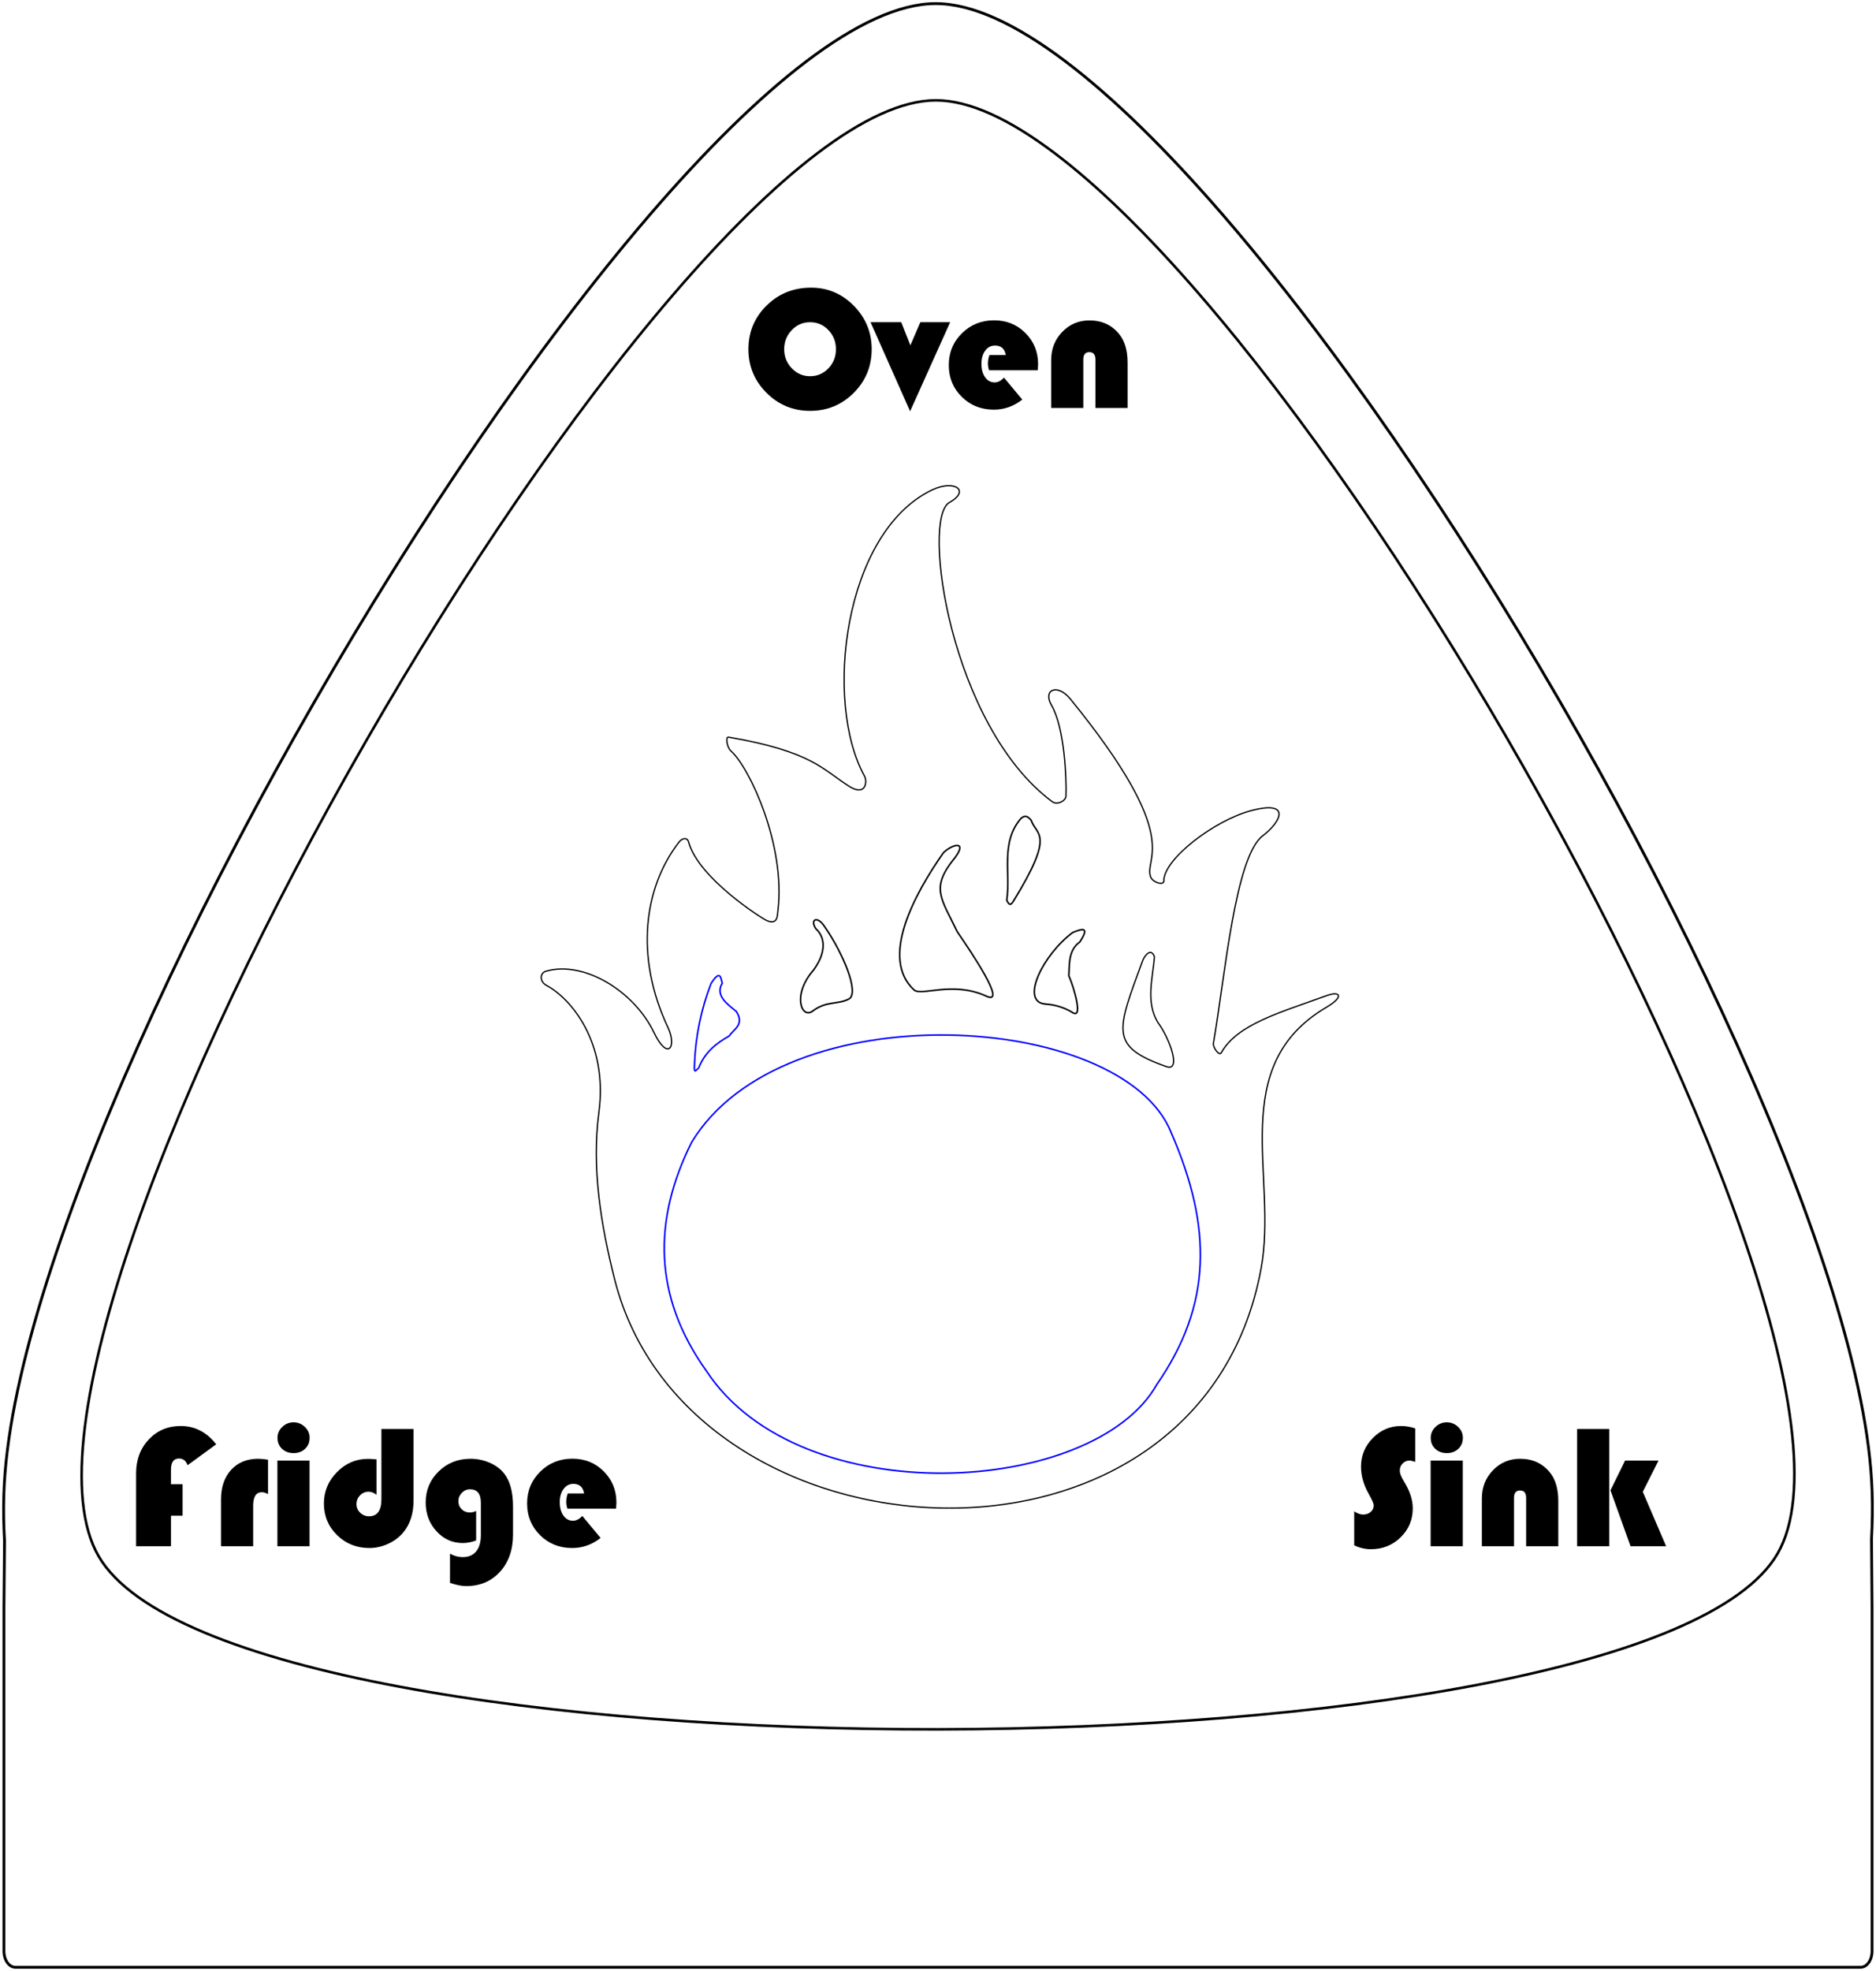 <?xml version="1.0" encoding="UTF-8" standalone="no"?>
<!-- Created with Inkscape (http://www.inkscape.org/) -->

<svg
   xmlns:dc="http://purl.org/dc/elements/1.1/"
   xmlns:cc="http://creativecommons.org/ns#"
   xmlns:rdf="http://www.w3.org/1999/02/22-rdf-syntax-ns#"
   xmlns:svg="http://www.w3.org/2000/svg"
   xmlns="http://www.w3.org/2000/svg"
   xmlns:sodipodi="http://sodipodi.sourceforge.net/DTD/sodipodi-0.dtd"
   xmlns:inkscape="http://www.inkscape.org/namespaces/inkscape"
   width="426.266"
   height="447.726"
   id="svg2"
   version="1.1"
   inkscape:version="0.48.5 r10040"
   sodipodi:docname="WorkTriangle.svg">
  <defs
     id="defs4" />
  <sodipodi:namedview
     id="base"
     pagecolor="#ffffff"
     bordercolor="#666666"
     borderopacity="1.0"
     inkscape:pageopacity="0.0"
     inkscape:pageshadow="2"
     inkscape:zoom="7.9195959"
     inkscape:cx="233.75222"
     inkscape:cy="157.87584"
     inkscape:document-units="mm"
     inkscape:current-layer="layer1"
     showgrid="false"
     inkscape:window-width="1920"
     inkscape:window-height="1017"
     inkscape:window-x="-8"
     inkscape:window-y="-8"
     inkscape:window-maximized="1"
     fit-margin-top="0.5"
     fit-margin-bottom="0.5"
     fit-margin-left="0.5"
     fit-margin-right="0.5" />
  <g
     inkscape:label="Layer 1"
     inkscape:groupmode="layer"
     id="layer1"
     transform="translate(-179.778,-333.51)">
    <path
       style="fill:none;stroke:#000000;stroke-width:0.639;stroke-linecap:butt;stroke-linejoin:miter;stroke-miterlimit:4;stroke-opacity:1"
       inkscape:transform-center-x="4.0466469"
       inkscape:transform-center-y="-68.593419"
       d="m 181.438,663.079 c 1.701,-13.801 6.031,-30.366 12.374,-48.625 12.686,-36.516 33.426,-79.804 57.289,-121.295 47.728,-82.982 107.953,-158.775 141.25,-158.83 33.297,-0.055 93.771,75.54 141.772,158.364 24,41.412 44.882,84.632 57.688,121.106 6.403,18.237 10.788,34.788 12.534,48.584 0.873,6.898 1.086,13.107 0.683,20.806 l 0.12,15.349 0,26.072 0,52.143 c 0,2.03 -1.162,3.664 -2.606,3.664 l -419.261,0 c -1.444,0 -2.606,-1.634 -2.606,-3.664 0,-26.072 0,-52.143 0,-78.215 l 0.13,-15 c -0.411,-7.349 -0.218,-13.559 0.632,-20.46 z"
       id="path2989"
       inkscape:connector-curvature="0"
       sodipodi:nodetypes="ssssssscccssscccs" />
    <path
       sodipodi:nodetypes="sssss"
       inkscape:connector-curvature="0"
       id="path2995"
       d="m 202.179,687.027 c -15.304,-26.408 16.989,-109.064 60.74,-185.13 43.75,-76.066 98.957,-145.544 129.479,-145.594 61.044,-0.1 221.741,277.18 191.306,330.096 -30.435,52.916 -350.916,53.443 -381.525,0.628 z"
       inkscape:transform-center-y="-62.877297"
       inkscape:transform-center-x="3.709424"
       style="fill:none;stroke:#000000;stroke-width:0.586;stroke-linecap:butt;stroke-linejoin:miter;stroke-miterlimit:4;stroke-opacity:1" />
    <g
       style="font-size:40px;font-style:normal;font-weight:normal;line-height:125%;letter-spacing:0px;word-spacing:0px;fill:#000000;fill-opacity:1;stroke:none;font-family:Sans"
       id="text3049">
      <path
         d="m 221.267,670.678 0,7.148 -2.637,0 0,6.953 -7.93,0 0,-16.543 c 0,-3.112 0.96,-5.687 2.881,-7.725 1.921,-2.038 4.339,-3.057 7.256,-3.057 3.216,2e-5 5.905,1.387 8.066,4.16 l -6.504,4.746 c -0.365,-1.016 -1.009,-1.523 -1.934,-1.523 -1.224,2e-5 -1.836,0.846 -1.836,2.539 l 0,3.301 z"
         style="font-family:Bauhaus 93;-inkscape-font-specification:Bauhaus 93"
         id="path3096" />
      <path
         d="m 240.681,665.112 0,7.812 c -0.508,-0.286 -0.97,-0.43 -1.387,-0.43 -1.328,10e-6 -1.992,1.016 -1.992,3.047 l 0,9.238 -7.305,0 0,-10.645 c 0,-2.812 0.768,-5.055 2.305,-6.729 1.536,-1.673 3.587,-2.51 6.152,-2.51 0.573,2e-5 1.315,0.072 2.227,0.215 z"
         style="font-family:Bauhaus 93;-inkscape-font-specification:Bauhaus 93"
         id="path3098" />
      <path
         d="m 250.114,665.307 0,19.473 -7.305,0 0,-19.473 z m -3.633,-8.691 c 0.99,3e-5 1.846,0.348 2.568,1.045 0.723,0.697 1.084,1.52 1.084,2.471 -1e-5,1.016 -0.342,1.849 -1.025,2.5 -0.684,0.651 -1.559,0.977 -2.627,0.977 -1.068,2e-5 -1.943,-0.326 -2.627,-0.977 -0.684,-0.651 -1.025,-1.484 -1.025,-2.5 0,-0.951 0.361,-1.774 1.084,-2.471 0.723,-0.697 1.579,-1.045 2.568,-1.045 z"
         style="font-family:Bauhaus 93;-inkscape-font-specification:Bauhaus 93"
         id="path3100" />
      <path
         d="m 266.443,658.12 7.305,0 0,16.23 c -2e-5,2.982 -0.781,5.41 -2.344,7.285 -0.898,1.081 -2.041,1.94 -3.428,2.578 -1.387,0.638 -2.809,0.957 -4.268,0.957 -2.904,0 -5.352,-0.977 -7.344,-2.93 -1.992,-1.953 -2.988,-4.349 -2.988,-7.188 0,-2.747 0.99,-5.124 2.969,-7.129 1.979,-2.005 4.323,-3.008 7.031,-3.008 0.43,2e-5 1.081,0.039 1.953,0.117 l 0,8.047 c -0.599,-0.469 -1.198,-0.703 -1.797,-0.703 -0.755,10e-6 -1.403,0.277 -1.943,0.83 -0.54,0.553 -0.811,1.221 -0.811,2.002 -10e-6,0.755 0.28,1.403 0.84,1.943 0.56,0.54 1.23,0.811 2.012,0.811 1.875,10e-6 2.812,-1.296 2.812,-3.887 z"
         style="font-family:Bauhaus 93;-inkscape-font-specification:Bauhaus 93"
         id="path3102" />
      <path
         d="m 287.966,676.753 0,6.699 c -1.055,0.391 -2.064,0.586 -3.027,0.586 -2.357,0 -4.352,-0.892 -5.986,-2.676 -1.634,-1.784 -2.451,-3.965 -2.451,-6.543 0,-2.786 0.983,-5.137 2.949,-7.051 1.966,-1.914 4.381,-2.871 7.246,-2.871 1.523,2e-5 2.982,0.306 4.375,0.918 1.393,0.612 2.487,1.432 3.281,2.461 1.328,1.706 1.992,4.18 1.992,7.422 l 0,6.406 c -2e-5,3.477 -0.986,6.299 -2.959,8.467 -1.973,2.168 -4.541,3.252 -7.705,3.252 -0.964,0 -2.181,-0.241 -3.652,-0.723 l 0,-6.641 c 0.951,0.521 1.914,0.781 2.891,0.781 1.315,0 2.331,-0.433 3.047,-1.299 0.716,-0.866 1.074,-2.106 1.074,-3.721 l 0,-7.324 c -2e-5,-2.044 -0.827,-3.066 -2.48,-3.066 -0.703,10e-6 -1.318,0.27 -1.846,0.811 -0.527,0.54 -0.791,1.162 -0.791,1.865 -1e-5,0.742 0.251,1.361 0.752,1.855 0.501,0.495 1.123,0.742 1.865,0.742 0.495,10e-6 0.97,-0.117 1.426,-0.352 z"
         style="font-family:Bauhaus 93;-inkscape-font-specification:Bauhaus 93"
         id="path3104" />
      <path
         d="m 319.763,676.225 -11.074,0 c -0.169,-0.56 -0.254,-1.074 -0.254,-1.543 -10e-6,-0.651 0.117,-1.289 0.352,-1.914 l 3.711,0 c -0.26,-1.445 -1.074,-2.168 -2.441,-2.168 -0.911,1e-5 -1.654,0.387 -2.227,1.162 -0.573,0.775 -0.859,1.768 -0.859,2.979 0,1.263 0.277,2.285 0.83,3.066 0.553,0.781 1.279,1.172 2.178,1.172 0.729,10e-6 1.432,-0.365 2.109,-1.094 l 4.16,5 c -1.94,1.523 -4.095,2.285 -6.465,2.285 -2.891,0 -5.319,-0.97 -7.285,-2.91 -1.966,-1.94 -2.949,-4.342 -2.949,-7.207 0,-2.852 0.993,-5.26 2.979,-7.227 1.986,-1.966 4.424,-2.949 7.314,-2.949 2.825,2e-5 5.199,0.96 7.119,2.881 1.921,1.921 2.881,4.287 2.881,7.1 -2e-5,0.286 -0.026,0.742 -0.078,1.367 z"
         style="font-family:Bauhaus 93;-inkscape-font-specification:Bauhaus 93"
         id="path3106" />
    </g>
    <g
       style="font-size:40px;font-style:normal;font-weight:normal;line-height:125%;letter-spacing:0px;word-spacing:0px;fill:#000000;fill-opacity:1;stroke:none;font-family:Sans"
       id="text3049-1">
      <path
         d="m 501.353,658.003 0,7.598 c -0.573,-0.195 -1.016,-0.293 -1.328,-0.293 -0.599,2e-5 -1.113,0.221 -1.543,0.664 -0.43,0.443 -0.645,0.977 -0.645,1.602 -2e-5,0.534 0.234,1.211 0.703,2.031 l 0.605,1.055 c 1.094,1.901 1.641,3.737 1.641,5.508 -1e-5,2.591 -0.921,4.785 -2.764,6.582 -1.842,1.797 -4.092,2.695 -6.748,2.695 -1.276,0 -2.539,-0.293 -3.789,-0.879 l 0,-7.715 c 0.755,0.482 1.426,0.723 2.012,0.723 0.69,10e-6 1.266,-0.199 1.729,-0.596 0.462,-0.397 0.693,-0.895 0.693,-1.494 -10e-6,-0.391 -0.371,-1.243 -1.113,-2.559 -1.185,-2.083 -1.777,-4.167 -1.777,-6.25 0,-2.513 0.895,-4.678 2.686,-6.494 1.79,-1.816 3.929,-2.725 6.416,-2.725 1.094,2e-5 2.168,0.182 3.223,0.547 z"
         style="font-family:Bauhaus 93;-inkscape-font-specification:Bauhaus 93"
         id="path3118" />
      <path
         d="m 512.154,665.307 0,19.473 -7.305,0 0,-19.473 z m -3.633,-8.691 c 0.99,3e-5 1.846,0.348 2.568,1.045 0.723,0.697 1.084,1.52 1.084,2.471 -10e-6,1.016 -0.342,1.849 -1.025,2.5 -0.684,0.651 -1.559,0.977 -2.627,0.977 -1.068,2e-5 -1.943,-0.326 -2.627,-0.977 -0.684,-0.651 -1.025,-1.484 -1.025,-2.5 -1e-5,-0.951 0.361,-1.774 1.084,-2.471 0.723,-0.697 1.579,-1.045 2.568,-1.045 z"
         style="font-family:Bauhaus 93;-inkscape-font-specification:Bauhaus 93"
         id="path3120" />
      <path
         d="m 533.853,684.78 -7.305,0 0,-10.996 c -10e-6,-1.12 -0.462,-1.68 -1.387,-1.68 -0.911,2e-5 -1.367,0.56 -1.367,1.68 l 0,10.996 -7.305,0 0,-10.859 c 0,-2.539 0.84,-4.678 2.52,-6.416 1.68,-1.738 3.737,-2.607 6.172,-2.607 2.786,2e-5 5.02,1.009 6.699,3.027 1.315,1.576 1.973,3.77 1.973,6.582 z"
         style="font-family:Bauhaus 93;-inkscape-font-specification:Bauhaus 93"
         id="path3122" />
      <path
         d="m 545.435,658.12 0,26.66 -7.305,0 0,-26.66 z m 11.191,7.188 -3.574,7.09 5.312,12.383 -8.086,0 -4.57,-12.715 3.32,-6.758 z"
         style="font-family:Bauhaus 93;-inkscape-font-specification:Bauhaus 93"
         id="path3124" />
    </g>
    <g
       style="font-size:40px;font-style:normal;font-weight:normal;line-height:125%;letter-spacing:0px;word-spacing:0px;fill:#000000;fill-opacity:1;stroke:none;font-family:Sans"
       id="text3049-1-4">
      <path
         d="m 364.073,398.856 c 3.776,3e-5 7.015,1.374 9.717,4.121 2.702,2.747 4.053,6.035 4.053,9.863 -3e-5,3.893 -1.361,7.201 -4.082,9.922 -2.721,2.721 -6.029,4.082 -9.922,4.082 -3.867,-1e-5 -7.168,-1.367 -9.902,-4.102 -2.734,-2.734 -4.102,-6.035 -4.102,-9.902 0,-3.906 1.377,-7.214 4.131,-9.922 2.754,-2.708 6.123,-4.062 10.107,-4.062 z m -0.234,7.852 c -1.628,2e-5 -3.014,0.599 -4.16,1.797 -1.146,1.198 -1.719,2.643 -1.719,4.336 -1e-5,1.693 0.576,3.138 1.729,4.336 1.152,1.198 2.536,1.797 4.15,1.797 1.641,10e-6 3.031,-0.596 4.17,-1.787 1.139,-1.191 1.709,-2.64 1.709,-4.346 -2e-5,-1.706 -0.57,-3.154 -1.709,-4.346 -1.139,-1.191 -2.529,-1.787 -4.17,-1.787 z"
         style="font-family:Bauhaus 93;-inkscape-font-specification:Bauhaus 93"
         id="path3109" />
      <path
         d="m 395.675,406.708 -9.102,20.234 -8.984,-20.234 6.973,0 2.07,5.254 2.266,-5.254 z"
         style="font-family:Bauhaus 93;-inkscape-font-specification:Bauhaus 93"
         id="path3111" />
      <path
         d="m 415.577,417.626 -11.074,0 c -0.169,-0.56 -0.254,-1.074 -0.254,-1.543 -1e-5,-0.651 0.117,-1.289 0.352,-1.914 l 3.711,0 c -0.26,-1.445 -1.074,-2.168 -2.441,-2.168 -0.911,10e-6 -1.654,0.387 -2.227,1.162 -0.573,0.775 -0.859,1.768 -0.859,2.979 -10e-6,1.263 0.277,2.285 0.83,3.066 0.553,0.781 1.279,1.172 2.178,1.172 0.729,10e-6 1.432,-0.365 2.109,-1.094 l 4.16,5 c -1.94,1.523 -4.095,2.285 -6.465,2.285 -2.891,0 -5.319,-0.97 -7.285,-2.91 -1.966,-1.94 -2.949,-4.342 -2.949,-7.207 -1e-5,-2.852 0.993,-5.26 2.979,-7.227 1.986,-1.966 4.424,-2.949 7.314,-2.949 2.826,2e-5 5.199,0.96 7.119,2.881 1.921,1.921 2.881,4.287 2.881,7.1 -2e-5,0.286 -0.026,0.742 -0.078,1.367 z"
         style="font-family:Bauhaus 93;-inkscape-font-specification:Bauhaus 93"
         id="path3113" />
      <path
         d="m 435.987,426.181 -7.305,0 0,-10.996 c -1e-5,-1.12 -0.462,-1.68 -1.387,-1.68 -0.911,10e-6 -1.367,0.56 -1.367,1.68 l 0,10.996 -7.305,0 0,-10.859 c 0,-2.539 0.84,-4.678 2.52,-6.416 1.68,-1.738 3.737,-2.607 6.172,-2.607 2.786,2e-5 5.02,1.009 6.699,3.027 1.315,1.576 1.973,3.77 1.973,6.582 z"
         style="font-family:Bauhaus 93;-inkscape-font-specification:Bauhaus 93"
         id="path3115" />
    </g>
    <path
       style="fill:none;stroke:#0000ff;stroke-width:0.354;stroke-linecap:butt;stroke-linejoin:miter;stroke-miterlimit:4;stroke-opacity:1;stroke-dasharray:none"
       d="m 266.071,257.191 c -11.08,-27.427 -88.092,-32.197 -108.929,2.321 -8.739,17.546 -8.807,34.894 3.393,51.964 21.322,32.416 88.082,28.383 102.321,3.036 12.501,-18.068 12.7,-35.566 3.214,-57.321 z"
       id="path3894"
       inkscape:connector-curvature="0"
       transform="translate(179.778,333.51)"
       sodipodi:nodetypes="ccccc" />
    <path
       style="fill:none;stroke:#0000ff;stroke-width:0.354;stroke-linecap:butt;stroke-linejoin:miter;stroke-miterlimit:4;stroke-opacity:1;stroke-dasharray:none"
       d="m 338.523,576.155 c 1.409,-3.658 4.056,-5.664 6.964,-7.321 1.064,-1.595 3.484,-2.548 1.607,-5.536 -1.617,-1.416 -4.997,-3.468 -3.214,-6.429 -0.339,-1.271 -0.423,-3.194 -2.541,0.063 -2.26,5.903 -3.51,11.974 -3.75,18.214 -0.191,2.667 0.334,1.351 0.934,1.008 z"
       id="path3896"
       inkscape:connector-curvature="0"
       sodipodi:nodetypes="ccccccc" />
    <path
       style="fill:none;stroke:#000000;stroke-width:0.354;stroke-linecap:butt;stroke-linejoin:miter;stroke-miterlimit:4;stroke-opacity:1;stroke-dasharray:none"
       d="m 184.643,229.691 c 3.145,-2.393 5.65,-1.412 8.216,-2.733 2.466,-1.269 -1.126,-10.146 -5.507,-16.49 -1.612,-2.503 -3.381,-1.623 -1.984,0.503 2.367,2.151 2.232,5.66 -0.547,9.434 -4.959,5.708 -2.642,11.16 -0.179,9.286 z"
       id="path3898"
       inkscape:connector-curvature="0"
       transform="translate(179.778,333.51)"
       sodipodi:nodetypes="sscccs" />
    <path
       style="fill:none;stroke:#000000;stroke-width:0.354;stroke-linecap:butt;stroke-linejoin:miter;stroke-miterlimit:4;stroke-opacity:1;stroke-dasharray:none"
       d="m 207.679,224.869 c 1.644,1.517 8.771,-2.101 16.429,1.429 4.863,2.242 -3.474,-10.087 -6.607,-14.643 -3.651,-7.68 -6.193,-9.878 -0.536,-16.786 2.923,-3.913 -0.499,-3.196 -2.605,-1.153 -6.602,9.433 -14.487,23.951 -6.681,31.153 z"
       id="path3900"
       inkscape:connector-curvature="0"
       transform="translate(179.778,333.51)"
       sodipodi:nodetypes="sscccs" />
    <path
       style="fill:none;stroke:#000000;stroke-width:0.354;stroke-linecap:butt;stroke-linejoin:miter;stroke-miterlimit:4;stroke-opacity:1;stroke-dasharray:none"
       d="m 237.5,228.084 c 0.781,0.065 3.504,0.236 6.25,1.964 2.381,1.498 0.309,-5.677 -0.893,-8.393 0.147,-2.834 -0.071,-5.814 2.5,-7.679 2.371,-3.621 0.476,-2.976 -1.607,-2.143 -6.784,5.033 -12.034,15.77 -6.25,16.25 z"
       id="path3902"
       inkscape:connector-curvature="0"
       transform="translate(179.778,333.51)"
       sodipodi:nodetypes="sscccs" />
    <path
       style="fill:none;stroke:#000000;stroke-width:0.291;stroke-linecap:butt;stroke-linejoin:miter;stroke-miterlimit:4;stroke-opacity:1;stroke-dasharray:none"
       d="m 265.009,242.295 c -12.981,-4.604 -11.297,-7.965 -5.357,-24.107 0.548,-1.351 1.96,-2.873 2.67,-0.819 -0.404,5.005 -2.012,10.13 0.714,14.821 2.839,3.83 5.428,11.33 1.973,10.105 z"
       id="path3904"
       inkscape:connector-curvature="0"
       transform="translate(179.778,333.51)"
       sodipodi:nodetypes="scccs" />
    <path
       style="fill:none;stroke:#000000;stroke-width:0.354;stroke-linecap:butt;stroke-linejoin:miter;stroke-miterlimit:4;stroke-opacity:1;stroke-dasharray:none"
       d="m 230.179,204.869 c 9.765,-15.861 5.265,-14.981 4.107,-18.571 -0.619,-0.636 -1.212,-1.356 -2.321,-0.357 -4.688,5.467 -2.28,12.353 -3.214,18.571 0.366,0.728 0.734,1.439 1.429,0.357 z"
       id="path3906"
       inkscape:connector-curvature="0"
       transform="translate(179.778,333.51)"
       sodipodi:nodetypes="ccccc" />
    <path
       style="fill:none;stroke:#000000;stroke-width:0.291;stroke-linecap:butt;stroke-linejoin:miter;stroke-miterlimit:4;stroke-opacity:1;stroke-dasharray:none"
       d="m 286.555,288.145 c -13.97,75.766 -130.238,68.594 -146.912,2.439 -3.098,-12.291 -5.249,-25.294 -3.571,-37.857 2.141,-16.038 -6.441,-25.962 -11.89,-28.867 -1.6,-0.853 -1.544,-2.825 -0.13,-3.232 8.638,-2.486 20.033,4.548 24.52,13.885 3.199,6.657 5.264,3.284 3.214,-1.071 -7.623,-16.193 -5.449,-31.898 2.5,-42.143 0.73,-0.941 1.87,-1.149 2.182,0 2.227,8.187 16.656,17.376 17.818,17.857 2.441,1.012 2.343,-1.157 2.478,-2.269 1.807,-14.841 -6.474,-32.589 -10.693,-36.302 -0.885,-0.779 -1.278,-3.26 -0.53,-3.131 18.935,3.259 21.355,7.33 27.377,11.154 3.843,2.44 4.189,-1.084 3.51,-2.309 -9.334,-16.853 -4.728,-55.396 15.357,-65 5.093,-2.435 8.783,0.145 3.929,2.857 -6.437,3.597 0.232,50.746 23.344,67.94 1.146,0.853 3.108,-0.132 3.149,-1.263 0.148,-4.03 -0.325,-15.558 -3.279,-20.606 -2.061,-3.522 1.307,-5.089 4.286,-1.429 26.025,31.973 16.672,35.868 18.214,40.357 0.466,1.356 3.046,2.048 3.023,0.988 -0.107,-4.94 11.49,-13.791 19.834,-15.988 9.118,-2.401 6.931,2.439 2.626,5.718 -6.282,4.785 -8.578,32.048 -11.198,47.139 -0.159,0.916 1.335,2.956 1.786,2.143 3.601,-6.491 13.44,-9.152 23.889,-12.958 3.217,-1.172 4.059,0.24 0.04,2.601 -22.844,13.417 -11.017,38.429 -14.874,59.347 z"
       id="path3910"
       inkscape:connector-curvature="0"
       transform="translate(179.778,333.51)"
       sodipodi:nodetypes="ssssssssssssssssssssssssssssss" />
    <path
       inkscape:connector-curvature="0"
       d="m 380.977,626.921 c 0.009,0.009 0.035,0.012 0.056,0.003 0.023,-0.009 0.015,-0.018 -0.018,-0.018 -0.032,-0.003 -0.05,0.006 -0.038,0.015 z"
       id="path3980" />
    <path
       inkscape:connector-curvature="0"
       d="m 380.919,628.034 c 0.009,0.009 0.035,0.012 0.056,0.003 0.023,-0.009 0.015,-0.018 -0.018,-0.018 -0.032,-0.003 -0.05,0.006 -0.038,0.015 z"
       id="path3982" />
  </g>
</svg>
